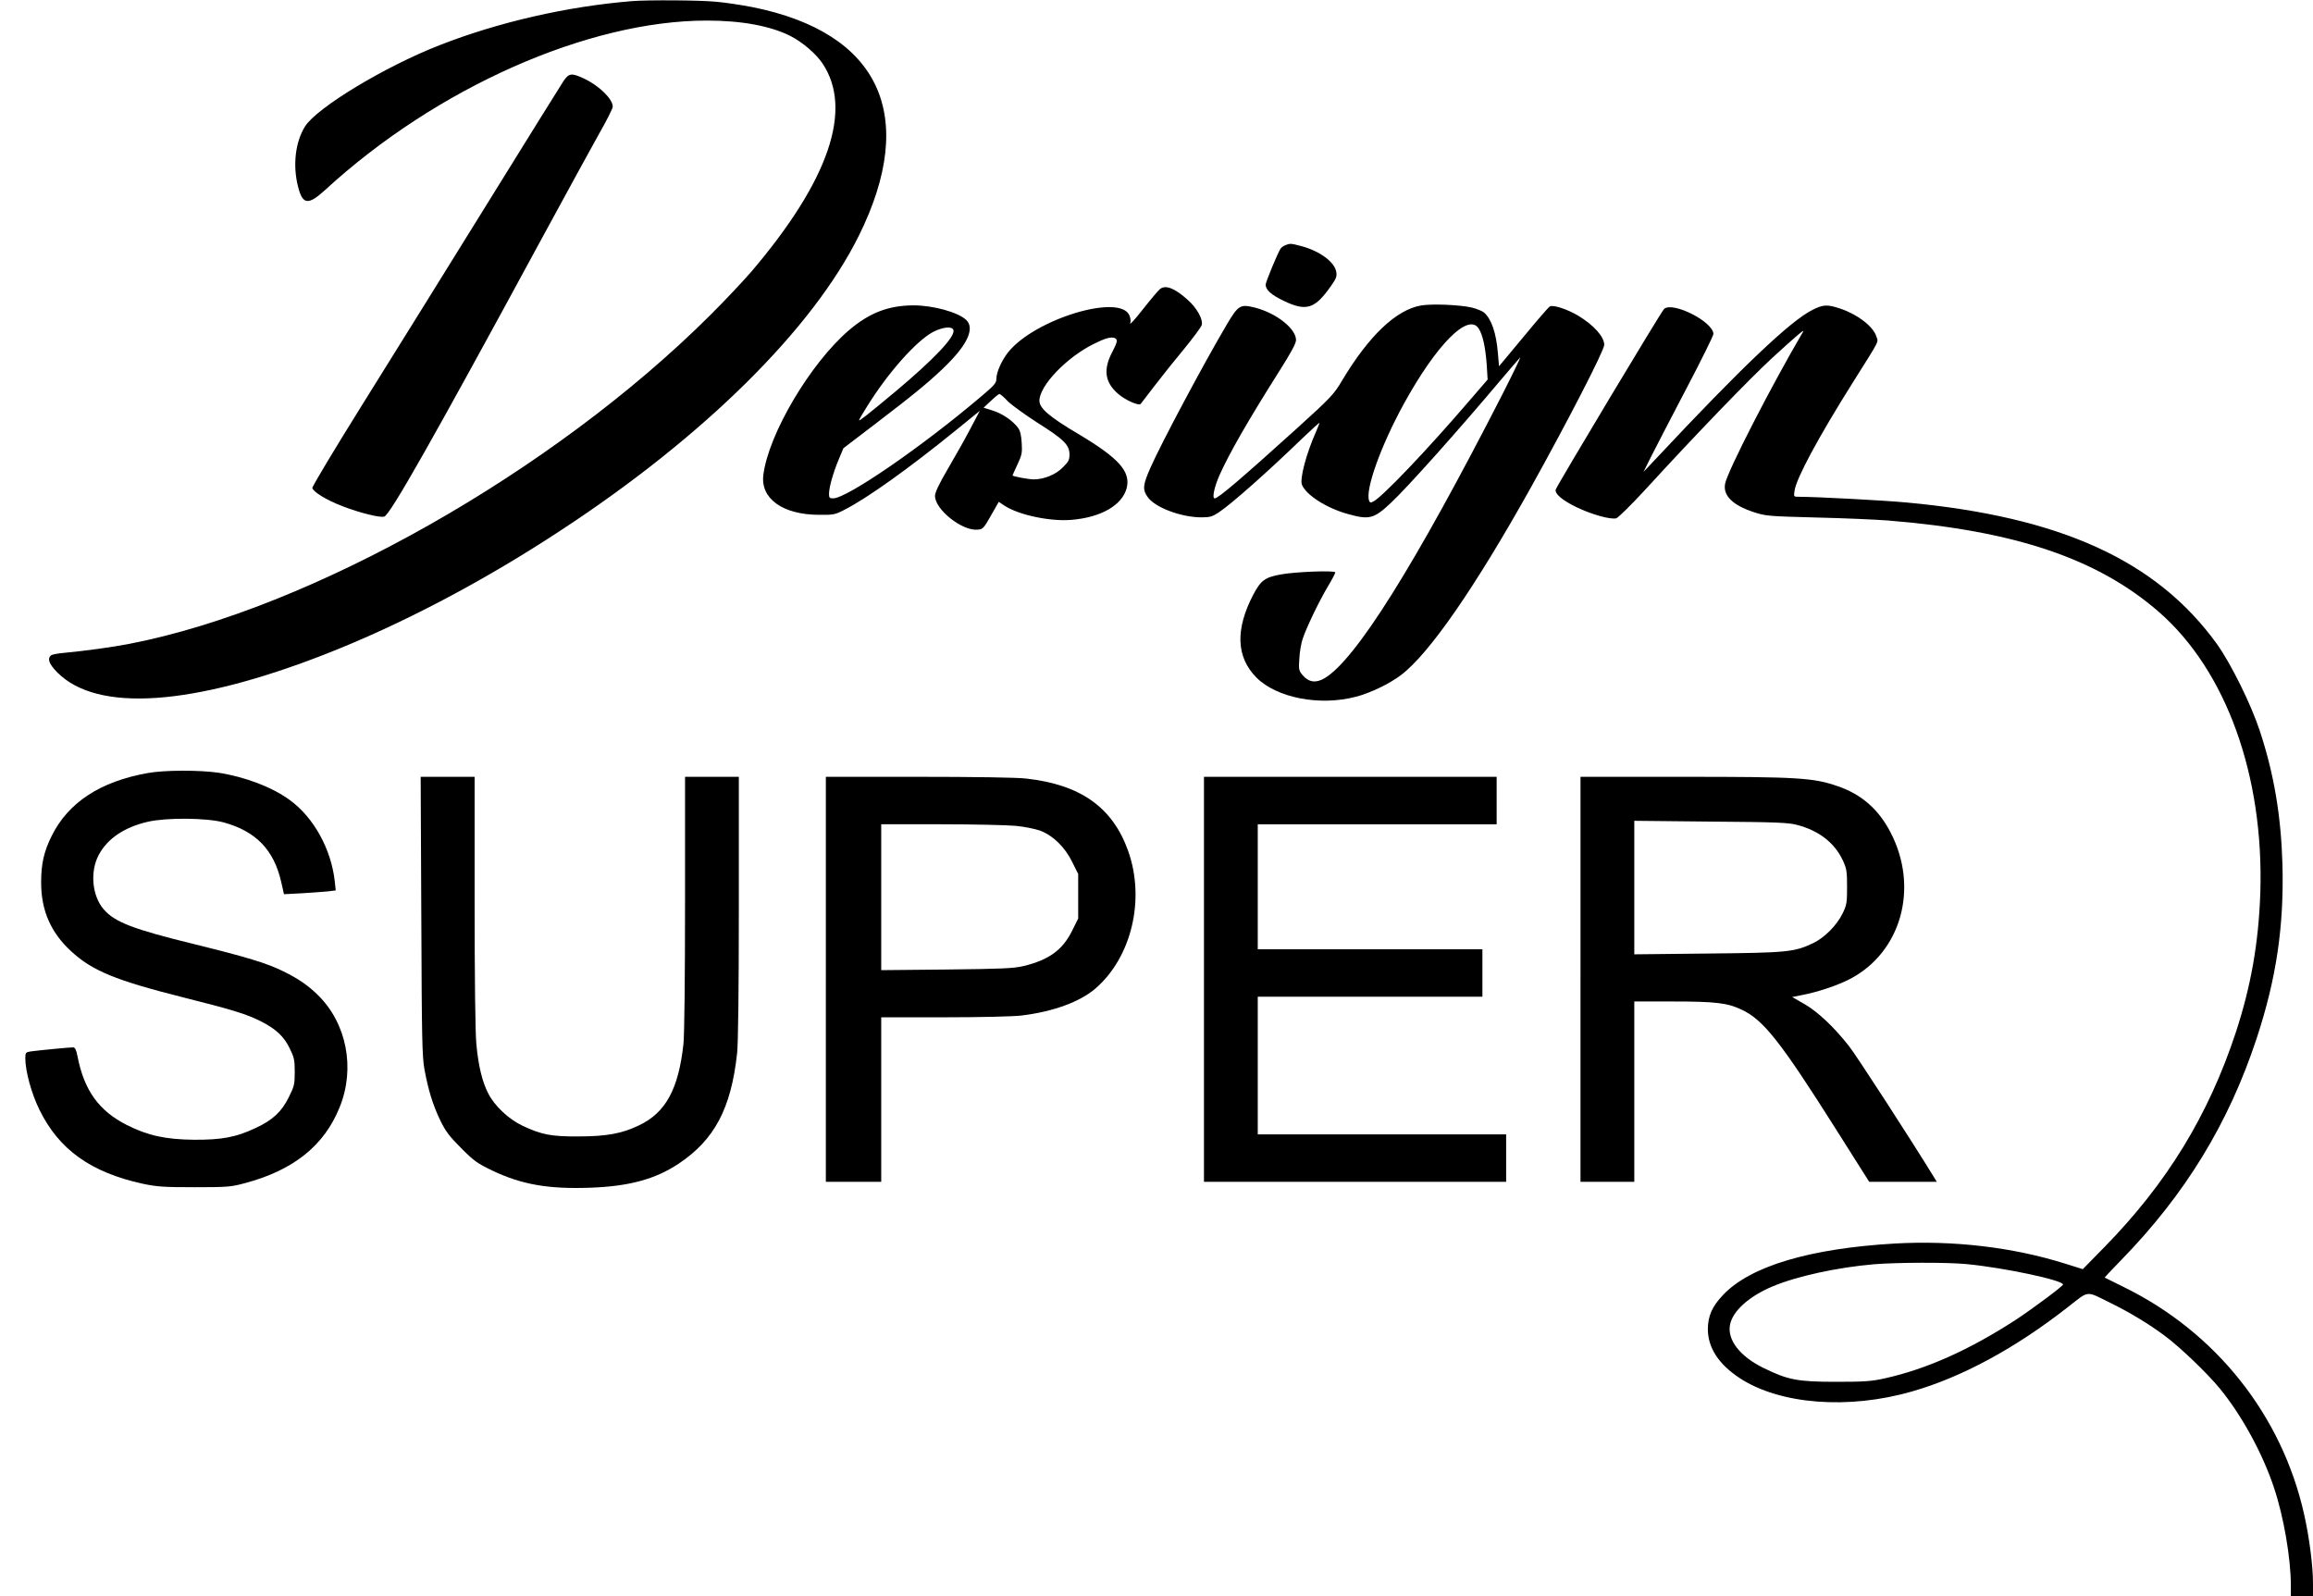 <?xml version="1.0" standalone="no"?>
<!DOCTYPE svg PUBLIC "-//W3C//DTD SVG 20010904//EN"
 "http://www.w3.org/TR/2001/REC-SVG-20010904/DTD/svg10.dtd">
<svg version="1.0" xmlns="http://www.w3.org/2000/svg"
 width="1462pt" height="1009pt" viewBox="0 0 1462 1009"
 preserveAspectRatio="xMidYMid meet">

<g transform="translate(0,1009) scale(0.1,-0.1)"
fill="#000000" stroke="none">
<path d="M3995 10083 c-413 -34 -844 -133 -1215 -278 -348 -136 -775 -394
-852 -514 -61 -97 -79 -246 -44 -381 29 -115 64 -119 173 -19 703 645 1660
1069 2411 1069 220 0 404 -34 531 -99 74 -38 160 -112 200 -172 194 -291 41
-739 -449 -1315 -52 -60 -170 -186 -264 -279 -991 -987 -2520 -1852 -3666
-2074 -111 -22 -284 -45 -410 -57 -41 -3 -81 -11 -87 -16 -26 -21 -13 -56 41
-110 253 -252 852 -211 1692 117 478 187 997 459 1489 783 905 593 1592 1273
1884 1863 376 759 132 1283 -673 1444 -67 13 -170 29 -230 34 -99 10 -432 12
-531 4z"/>
<path d="M3562 9578 c-16 -24 -235 -376 -487 -783 -252 -407 -604 -973 -782
-1258 -179 -287 -322 -525 -319 -532 10 -27 89 -75 189 -114 112 -43 239 -75
266 -66 37 11 311 495 986 1740 158 292 326 597 372 680 47 82 86 159 86 171
0 49 -88 134 -183 178 -77 36 -94 34 -128 -16z"/>
<path d="M8124 8540 c-12 -5 -26 -15 -30 -22 -19 -29 -94 -211 -94 -227 0 -33
34 -64 113 -102 145 -70 199 -52 303 98 31 44 35 57 30 86 -12 63 -107 132
-223 162 -64 17 -70 17 -99 5z"/>
<path d="M7331 8262 c-11 -9 -59 -66 -107 -127 -47 -60 -83 -100 -80 -89 4 12
2 33 -4 48 -55 145 -601 -20 -769 -232 -40 -51 -73 -125 -73 -166 0 -27 -13
-42 -100 -115 -371 -315 -845 -641 -932 -641 -22 0 -26 4 -26 28 0 41 26 134
61 217 l30 72 202 154 c257 196 363 284 459 381 128 129 168 226 115 276 -52
49 -209 92 -334 92 -158 -1 -278 -47 -409 -159 -242 -208 -507 -655 -539 -913
-19 -149 122 -251 350 -252 94 -1 104 1 165 33 141 72 406 261 699 499 l154
125 -60 -114 c-33 -63 -97 -176 -142 -253 -56 -96 -81 -148 -81 -171 0 -85
170 -221 268 -213 35 3 39 7 86 90 l49 86 36 -24 c90 -59 287 -101 422 -90
187 15 321 92 350 199 28 106 -48 191 -307 345 -180 107 -244 161 -244 209 0
95 172 275 345 360 70 35 107 45 129 37 23 -9 20 -24 -13 -88 -59 -111 -48
-192 36 -265 44 -39 131 -78 143 -64 4 5 43 55 87 113 44 58 128 163 187 234
58 71 109 139 112 152 9 36 -31 108 -89 159 -82 74 -141 97 -176 67z m-1305
-257 c16 -40 -121 -184 -364 -388 -178 -148 -232 -191 -232 -183 0 4 22 42 50
86 132 214 315 419 420 473 60 30 117 36 126 12z m344 -451 c25 -25 109 -85
186 -135 167 -105 204 -141 204 -201 0 -35 -6 -47 -43 -83 -44 -45 -118 -75
-183 -75 -33 0 -134 19 -134 25 0 1 14 33 31 69 28 59 31 75 27 136 -3 50 -9
77 -24 97 -34 45 -97 88 -159 108 l-58 18 46 43 c25 24 50 44 54 44 5 0 29
-20 53 -46z"/>
<path d="M8981 8159 c-157 -28 -328 -191 -496 -471 -55 -93 -71 -109 -289
-307 -351 -317 -496 -441 -518 -441 -18 0 -3 71 30 146 60 135 182 348 375
653 79 125 110 182 109 203 -2 72 -124 168 -257 203 -95 24 -107 18 -180 -105
-145 -245 -417 -755 -484 -908 -47 -106 -50 -136 -18 -182 45 -67 212 -130
342 -130 52 0 69 5 108 31 80 53 305 252 539 478 54 52 98 91 98 88 0 -4 -11
-30 -23 -59 -60 -134 -102 -294 -88 -331 25 -65 156 -149 291 -186 135 -38
165 -30 272 71 100 93 421 452 687 768 63 74 121 142 129 150 8 8 -43 -97
-113 -235 -550 -1075 -927 -1677 -1123 -1792 -54 -32 -99 -26 -138 19 -25 30
-26 37 -21 108 2 41 12 98 22 125 24 72 104 237 158 328 26 43 47 83 47 89 0
14 -256 4 -345 -13 -99 -18 -125 -37 -172 -125 -116 -221 -110 -397 19 -527
128 -128 399 -181 628 -121 90 23 213 82 285 137 178 134 468 553 822 1187
230 413 463 865 463 900 0 52 -66 125 -165 185 -69 41 -158 70 -179 58 -8 -4
-83 -91 -167 -193 l-154 -185 -7 81 c-10 127 -40 216 -87 258 -11 10 -46 24
-78 32 -77 18 -255 25 -322 13z m365 -145 c26 -39 43 -118 51 -226 l6 -97
-119 -138 c-267 -311 -545 -602 -602 -632 -18 -10 -23 -9 -28 4 -26 68 73 345
218 610 207 377 408 580 474 479z"/>
<path d="M11454 8130 c-139 -70 -449 -365 -982 -934 l-84 -89 52 104 c29 57
128 249 221 426 93 177 169 331 169 342 0 76 -254 206 -311 159 -15 -11 -672
-1107 -685 -1141 -10 -26 39 -68 129 -112 97 -47 216 -80 253 -71 12 3 98 88
190 188 311 340 651 692 795 825 142 130 208 187 197 168 -199 -338 -480 -885
-494 -963 -14 -74 47 -135 181 -179 77 -25 93 -26 395 -34 173 -4 378 -13 455
-19 803 -65 1323 -241 1710 -577 426 -371 666 -1036 642 -1778 -11 -316 -59
-588 -155 -881 -173 -524 -435 -952 -827 -1353 l-140 -143 -115 36 c-329 103
-704 147 -1074 126 -536 -31 -913 -143 -1085 -325 -69 -73 -95 -132 -96 -215
0 -118 67 -222 202 -311 254 -166 686 -200 1088 -84 316 90 655 274 988 535
136 106 108 103 272 22 120 -59 237 -130 338 -205 97 -72 266 -234 347 -332
140 -171 272 -412 344 -630 61 -182 106 -445 106 -615 l0 -70 70 0 70 0 0 84
c0 107 -23 288 -56 434 -140 627 -559 1154 -1144 1439 -63 31 -116 57 -117 58
-1 0 46 51 105 111 404 414 679 864 856 1401 125 380 173 708 163 1098 -9 309
-53 571 -143 845 -56 170 -183 426 -271 549 -380 527 -987 805 -1963 895 -140
13 -567 36 -679 36 -33 0 -34 0 -28 38 10 77 151 339 370 687 175 278 160 249
147 289 -20 63 -119 139 -227 175 -83 28 -109 27 -179 -9z m977 -6030 c239
-23 609 -102 609 -129 0 -10 -192 -153 -300 -224 -295 -191 -562 -310 -826
-369 -85 -19 -129 -22 -309 -22 -244 0 -305 12 -461 89 -146 72 -227 176 -209
271 16 87 121 181 269 243 155 65 408 120 641 140 144 12 465 13 586 1z"/>
<path d="M935 5204 c-301 -53 -505 -187 -609 -399 -49 -99 -66 -176 -66 -293
0 -177 61 -316 189 -434 134 -124 280 -184 712 -293 312 -78 401 -106 491
-152 95 -49 142 -94 179 -169 28 -57 32 -74 32 -149 0 -78 -3 -91 -37 -159
-45 -92 -102 -146 -211 -196 -122 -58 -213 -75 -390 -74 -178 2 -290 26 -423
93 -176 89 -270 218 -312 434 -8 42 -16 57 -28 57 -24 0 -230 -20 -270 -26
-29 -5 -32 -8 -32 -42 0 -83 39 -224 89 -326 124 -253 325 -396 653 -468 90
-19 132 -22 328 -22 212 0 231 2 323 27 304 82 497 237 594 479 100 246 44
531 -138 709 -64 62 -120 101 -217 149 -105 52 -227 89 -559 171 -393 96 -509
141 -578 222 -74 86 -87 240 -30 345 56 103 162 174 310 208 118 27 370 25
478 -4 205 -56 319 -174 365 -379 l17 -75 115 6 c63 4 137 9 164 12 l48 6 -6
58 c-23 204 -133 403 -284 513 -110 81 -283 147 -452 173 -119 17 -340 17
-445 -2z"/>
<path d="M2663 4303 c3 -781 5 -888 20 -973 25 -133 52 -221 99 -320 34 -70
57 -101 132 -176 80 -81 103 -97 196 -142 186 -89 356 -119 624 -109 243 9
409 54 556 152 226 151 331 348 369 697 7 61 11 406 11 923 l0 825 -170 0
-170 0 0 -795 c0 -481 -4 -834 -10 -893 -31 -285 -112 -435 -281 -515 -108
-52 -206 -70 -384 -70 -170 -1 -233 11 -353 68 -87 41 -177 126 -216 204 -38
73 -63 178 -75 312 -7 69 -11 423 -11 902 l0 787 -170 0 -171 0 4 -877z"/>
<path d="M5220 3900 l0 -1280 175 0 175 0 0 520 0 520 398 0 c227 0 436 5 487
11 200 24 370 86 468 170 229 197 317 563 208 870 -98 276 -301 420 -645 458
-56 7 -333 11 -681 11 l-585 0 0 -1280z m1201 970 c53 -5 122 -19 153 -30 82
-31 157 -104 203 -198 l38 -76 0 -141 0 -141 -38 -76 c-60 -122 -146 -185
-307 -224 -64 -15 -133 -18 -487 -22 l-413 -4 0 461 0 461 378 0 c207 0 420
-5 473 -10z"/>
<path d="M7610 3900 l0 -1280 955 0 955 0 0 150 0 150 -785 0 -785 0 0 435 0
435 710 0 710 0 0 150 0 150 -710 0 -710 0 0 395 0 395 755 0 755 0 0 150 0
150 -925 0 -925 0 0 -1280z"/>
<path d="M9990 3900 l0 -1280 170 0 170 0 0 570 0 570 238 0 c277 0 351 -9
441 -52 137 -64 246 -202 596 -756 l210 -332 213 0 214 0 -23 38 c-144 234
-485 761 -532 820 -95 121 -194 214 -280 265 l-79 45 59 12 c102 19 226 61
304 101 327 169 441 579 258 929 -75 145 -184 240 -334 291 -153 53 -250 59
-971 59 l-654 0 0 -1280z m1369 976 c138 -36 237 -113 289 -224 24 -51 27 -69
27 -167 0 -101 -2 -115 -29 -170 -38 -76 -115 -153 -187 -187 -119 -56 -163
-60 -666 -65 l-463 -5 0 422 0 422 483 -5 c410 -3 492 -6 546 -21z"/>
</g>
</svg>
